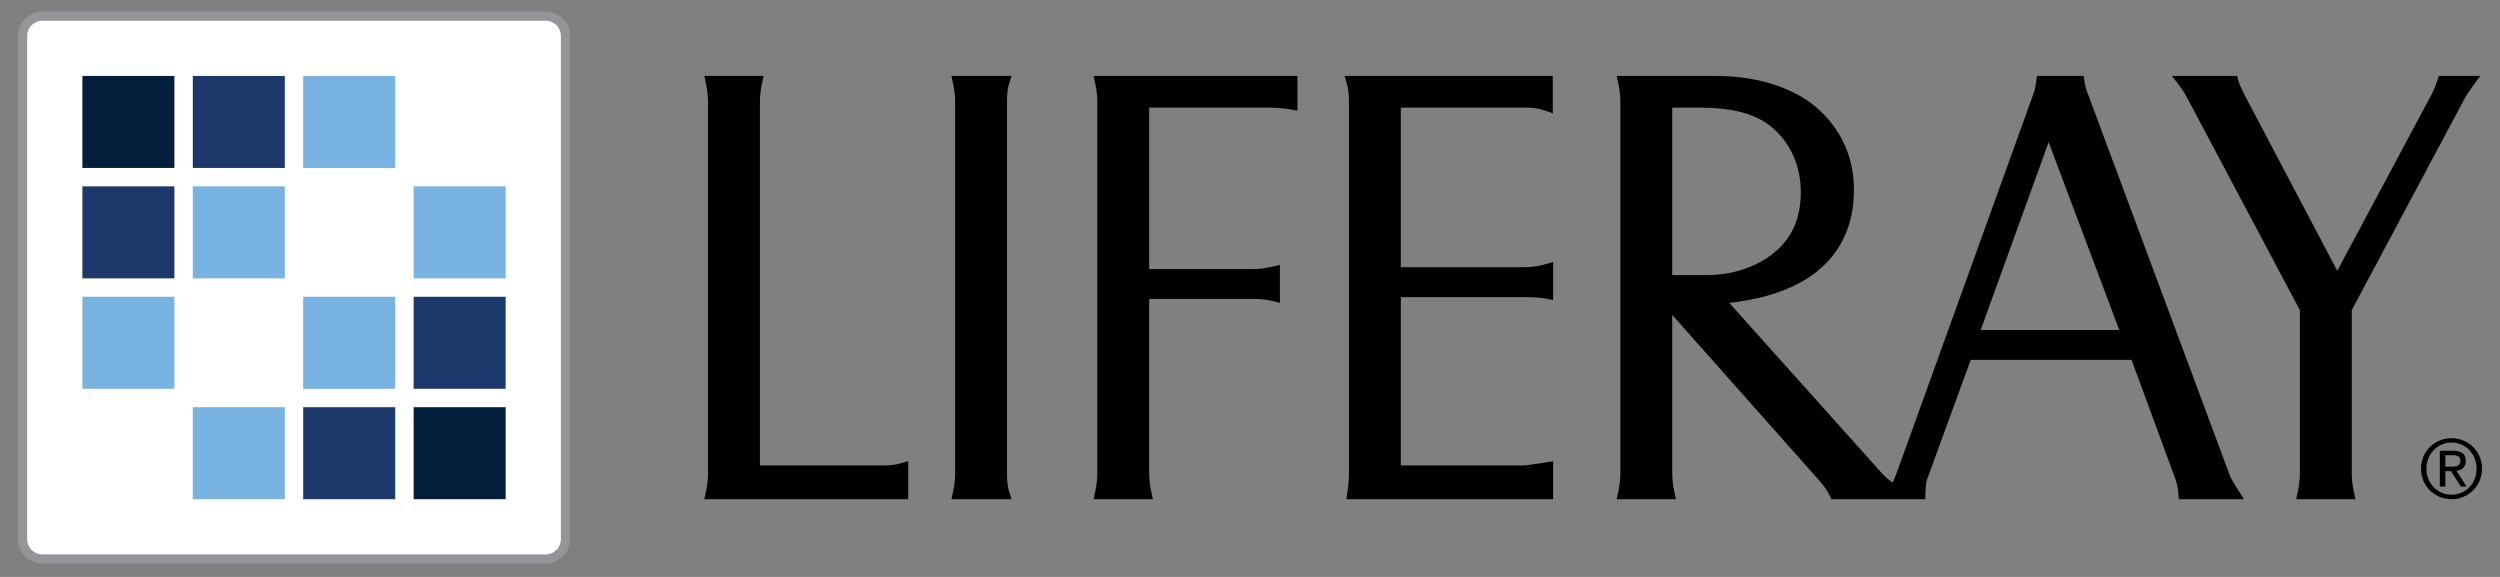 <?xml version="1.0" encoding="utf-8"?>
<!-- Generator: Adobe Illustrator 16.0.4, SVG Export Plug-In . SVG Version: 6.00 Build 0)  -->
<!DOCTYPE svg PUBLIC "-//W3C//DTD SVG 1.1//EN" "http://www.w3.org/Graphics/SVG/1.1/DTD/svg11.dtd">
<svg version="1.1" id="Layer_1" xmlns="http://www.w3.org/2000/svg" xmlns:xlink="http://www.w3.org/1999/xlink" x="0px" y="0px"
	 width="195px" height="45px" viewBox="0 0 195 45" enable-background="new 0 0 195 45" xml:space="preserve">
<rect x="0" y="0" width="195" height="45" fill="#808080" stroke="none"/>
<g>
	<g>
		<path d="M192.333,35.956c0-0.532-0.312-0.795-0.968-0.795h-1.059v2.788h0.433v-1.201h0.441l0.764,1.201h0.452l-0.797-1.233
			C192.01,36.671,192.333,36.464,192.333,35.956z M191.171,36.402h-0.432v-0.898h0.551c0.287,0,0.617,0.046,0.617,0.431
			C191.907,36.384,191.54,36.402,191.171,36.402z M191.22,34.18c-1.312,0-2.38,1.017-2.38,2.381c0,1.348,1.067,2.377,2.38,2.377
			c1.297,0,2.379-1.029,2.379-2.377C193.599,35.197,192.517,34.18,191.22,34.18z M191.22,38.589c-1.093,0-1.958-0.881-1.958-2.028
			c0-1.155,0.865-2.041,1.958-2.041c1.091,0,1.955,0.886,1.955,2.041C193.175,37.708,192.311,38.589,191.22,38.589z"/>
		<g>
			<path d="M68.973,36.304h-9.7V7.967c0-0.445,0.053-0.923,0.154-1.417l0.131-0.627h-4.616l0.13,0.627
				c0.103,0.495,0.154,0.973,0.154,1.417v29.022c0,0.411-0.052,0.854-0.151,1.315l-0.142,0.634h15.91v-2.973l-0.666,0.194
				C69.847,36.256,69.441,36.304,68.973,36.304z"/>
			<path d="M78.547,36.918V7.943c0-0.585,0.048-1.037,0.143-1.348l0.208-0.672h-4.686l0.135,0.63
				c0.103,0.479,0.154,0.946,0.154,1.39v28.975c0,0.444-0.052,0.912-0.154,1.391l-0.133,0.63h4.684l-0.208-0.674
				C78.595,37.957,78.547,37.503,78.547,36.918z"/>
			<path d="M85.435,6.553c0.104,0.479,0.156,0.938,0.156,1.368v28.997c0,0.444-0.053,0.912-0.156,1.391l-0.133,0.63h4.623
				l-0.135-0.629c-0.104-0.479-0.153-0.946-0.153-1.391V23.315h8.068c0.581,0,1.081,0.049,1.481,0.148l0.646,0.159v-2.956
				l-0.637,0.145c-0.51,0.116-0.996,0.174-1.446,0.174h-8.113V8.395h9.296c0.568,0,1.131,0.044,1.666,0.133l0.605,0.1V5.923H85.302
				L85.435,6.553z"/>
			<path d="M118.824,20.843h-9.56V8.395h9.914c0.427,0,0.848,0.068,1.251,0.206l0.688,0.234V5.923h-16.241l0.196,0.668
				c0.099,0.327,0.146,0.79,0.146,1.375v28.951c0,0.439-0.038,0.918-0.113,1.422l-0.089,0.598h16.126V35.98l-0.602,0.095
				c-1.096,0.171-1.52,0.219-1.646,0.229h-9.63V23.175h9.604c0.71,0,1.268,0.035,1.657,0.107l0.616,0.114v-2.961l-0.668,0.194
				C119.987,20.772,119.433,20.843,118.824,20.843z"/>
			<path d="M173.901,37.018L162.759,7.063c-0.066-0.182-0.122-0.417-0.163-0.698l-0.068-0.442h-3.646l-0.061,0.449
				c-0.071,0.513-0.139,0.754-0.188,0.879l-10.735,29.756c-0.063,0.164-0.161,0.378-0.283,0.636c-0.311-0.23-0.584-0.465-0.8-0.698
				l-11.938-13.325c2.95-0.319,5.272-1.16,6.91-2.498c1.869-1.524,2.819-3.657,2.819-6.339c0-1.821-0.519-3.469-1.541-4.894
				c-0.919-1.292-2.165-2.274-3.696-2.917c-1.621-0.697-3.495-1.05-5.577-1.05h-7.695l0.137,0.63
				c0.102,0.479,0.155,0.946,0.155,1.39v28.975c0,0.444-0.054,0.912-0.155,1.391l-0.136,0.629h4.624l-0.135-0.629
				c-0.102-0.478-0.153-0.946-0.153-1.391V24.564l11.46,12.909c0.393,0.445,0.667,0.836,0.818,1.164l0.142,0.302h4.114h2.652h0.547
				l0.016-0.506c0.017-0.609,0.082-0.911,0.134-1.056l3.4-9.306h12.545l3.419,9.294c0.126,0.382,0.206,0.75,0.233,1.095l0.04,0.479
				h5.077l-0.514-0.803C174.204,37.653,173.997,37.277,173.901,37.018z M165.303,25.739h-10.809l5.3-14.651L165.303,25.739z
				 M130.432,8.395h2.247c2.232,0,3.963,0.417,5.145,1.241c0.823,0.571,1.473,1.334,1.937,2.264
				c0.466,0.938,0.703,1.971,0.703,3.071c0,2.46-0.998,4.229-3.048,5.402c-1.271,0.716-2.704,1.08-4.262,1.08h-2.722V8.395z"/>
			<path d="M190.223,5.923l-0.115,0.367c-0.116,0.374-0.272,0.748-0.458,1.104l-7.344,13.728l-7.182-13.624
				c-0.392-0.773-0.499-1.075-0.529-1.187l-0.104-0.388h-5.08l0.648,0.839c0.186,0.243,0.408,0.611,0.661,1.098l8.669,16.329v12.729
				c0,0.445-0.051,0.913-0.154,1.391l-0.135,0.629h4.625l-0.135-0.629c-0.102-0.478-0.153-0.946-0.153-1.391V24.189l8.782-16.463
				c0.18-0.323,0.391-0.651,0.627-0.973l0.609-0.83H190.223z"/>
		</g>
	</g>
	<path fill="#939598" d="M3.297,43.962c-1.045,0-1.896-0.851-1.896-1.896V2.795c0-1.046,0.85-1.896,1.896-1.896h39.271
		c1.045,0,1.896,0.85,1.896,1.896v39.271c0,1.045-0.852,1.896-1.896,1.896H3.297z"/>
	<path fill="#FFFFFF" d="M43.747,42.066c0,0.648-0.53,1.179-1.179,1.179H3.297c-0.647,0-1.178-0.53-1.178-1.179V2.795
		c0-0.648,0.53-1.178,1.178-1.178h39.271c0.648,0,1.179,0.53,1.179,1.178V42.066z"/>
	<g>
		<rect x="6.426" y="5.923" fill="#051E3C" width="7.177" height="7.177"/>
		<rect x="15.039" y="5.923" fill="#1D396B" width="7.177" height="7.177"/>
		<rect x="23.65" y="5.923" fill="#79B3E1" width="7.179" height="7.177"/>
		<rect x="6.426" y="23.148" fill="#79B3E1" width="7.177" height="7.177"/>
		<rect x="6.426" y="14.535" fill="#1D396B" width="7.177" height="7.178"/>
		<rect x="15.039" y="14.535" fill="#79B3E1" width="7.177" height="7.178"/>
		<rect x="23.65" y="31.761" fill="#1D396B" width="7.178" height="7.177"/>
		<rect x="32.263" y="31.761" fill="#051E3C" width="7.178" height="7.177"/>
		<rect x="15.038" y="31.761" fill="#79B3E1" width="7.178" height="7.177"/>
		<rect x="32.263" y="14.536" fill="#79B3E1" width="7.178" height="7.178"/>
		<rect x="32.263" y="23.149" fill="#1D396B" width="7.178" height="7.177"/>
		<rect x="23.65" y="23.149" fill="#79B3E1" width="7.178" height="7.177"/>
	</g>
</g>
</svg>
